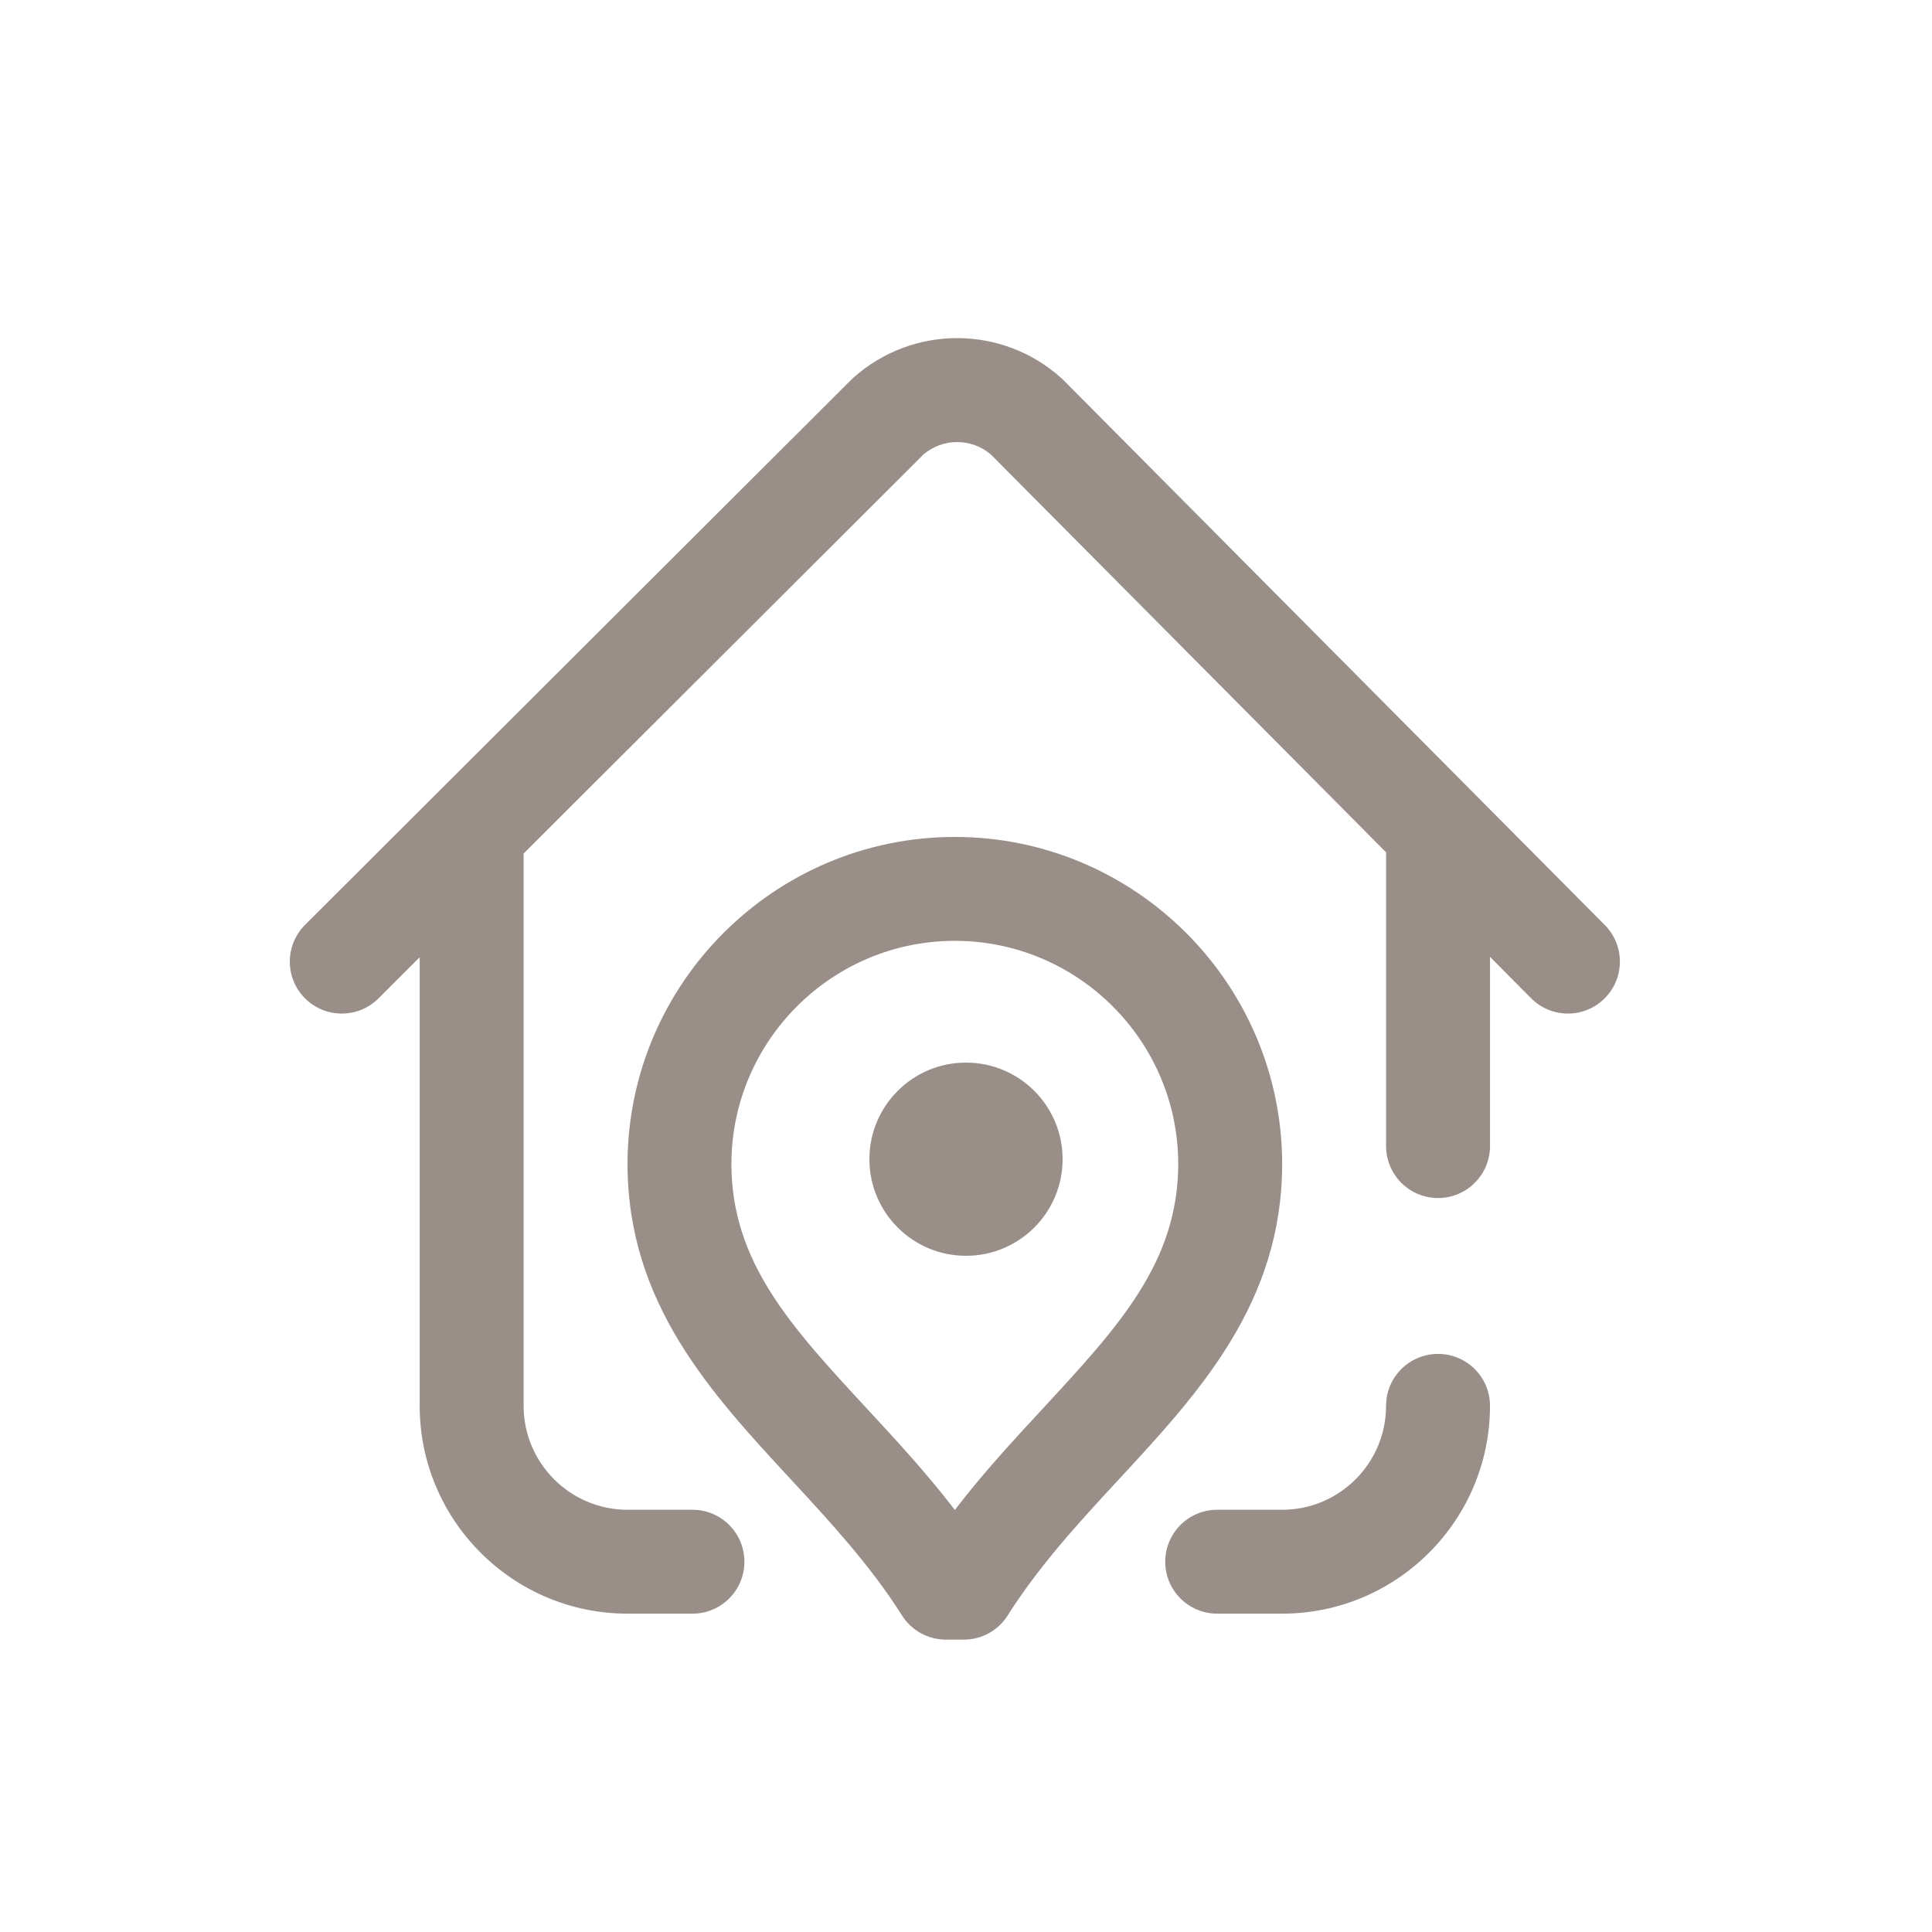 <?xml version="1.0" encoding="UTF-8"?>
<svg width="40px" height="40px" viewBox="0 0 40 40" version="1.1" xmlns="http://www.w3.org/2000/svg" xmlns:xlink="http://www.w3.org/1999/xlink">
    <!-- Generator: Sketch 54.1 (76490) - https://sketchapp.com -->
    <title>OS/icon/sidemenu/store</title>
    <desc>Created with Sketch.</desc>
    <g id="Page-1" stroke="none" stroke-width="1" fill="none" fill-rule="evenodd">
        <g id="B.-Guest-Management-_-Guestlist" transform="translate(-40, -166)" fill="#998F88" fill-rule="nonzero">
            <g id="OS/el/sidemenu" transform="translate(0, 3)">
                <g id="OS/icon/sidemenu/store" transform="translate(40, 163)">
                    <g id="address" transform="translate(6, 7)">
                        <path d="M27.22,13.672 C27.011,13.881 26.736,13.985 26.462,13.985 C26.186,13.985 25.909,13.879 25.699,13.667 L24.849,12.811 L24.849,16.728 C24.849,17.322 24.367,17.804 23.773,17.804 C23.179,17.804 22.697,17.322 22.697,16.728 L22.697,10.646 L14.516,2.411 C14.115,2.067 13.524,2.066 13.121,2.408 L4.839,10.673 C4.839,10.683 4.841,10.694 4.841,10.704 L4.841,22.106 C4.841,23.293 5.806,24.258 6.992,24.258 L8.337,24.258 C8.931,24.258 9.412,24.739 9.412,25.334 C9.412,25.928 8.931,26.409 8.337,26.409 L6.992,26.409 C4.619,26.409 2.689,24.479 2.689,22.106 L2.689,12.819 L1.836,13.671 C1.415,14.09 0.734,14.09 0.314,13.669 C-0.105,13.249 -0.105,12.568 0.316,12.148 L11.626,0.86 C11.641,0.845 11.656,0.831 11.671,0.818 C12.899,-0.276 14.749,-0.272 15.973,0.827 C15.988,0.84 16.003,0.854 16.017,0.869 L27.225,12.151 C27.644,12.573 27.642,13.254 27.22,13.672 Z M23.773,21.031 C23.179,21.031 22.697,21.512 22.697,22.106 C22.697,23.293 21.732,24.258 20.546,24.258 L19.201,24.258 C18.607,24.258 18.125,24.739 18.125,25.334 C18.125,25.928 18.607,26.409 19.201,26.409 L20.546,26.409 C22.918,26.409 24.849,24.479 24.849,22.106 C24.849,21.512 24.367,21.031 23.773,21.031 Z M20.546,17.097 C20.543,19.977 18.83,21.829 17.173,23.62 C16.361,24.497 15.522,25.404 14.863,26.446 C14.666,26.758 14.323,26.947 13.954,26.947 L13.584,26.947 C13.215,26.947 12.872,26.758 12.675,26.446 C12.016,25.404 11.177,24.497 10.365,23.62 C8.708,21.829 6.995,19.977 6.992,17.099 C6.996,13.364 10.037,10.328 13.769,10.328 C17.502,10.328 20.541,13.364 20.546,17.097 Z M18.394,17.097 C18.391,14.552 16.317,12.479 13.769,12.479 C11.221,12.479 9.146,14.552 9.143,17.099 C9.145,19.134 10.38,20.469 11.944,22.159 C12.558,22.821 13.185,23.5 13.769,24.262 C14.352,23.5 14.98,22.821 15.594,22.159 C17.157,20.469 18.393,19.134 18.394,17.097 L18.394,17.097 Z" id="Shape"></path>
                        <circle id="Oval" cx="14" cy="17" r="2"></circle>
                    </g>
                </g>
            </g>
        </g>
    </g>
</svg>